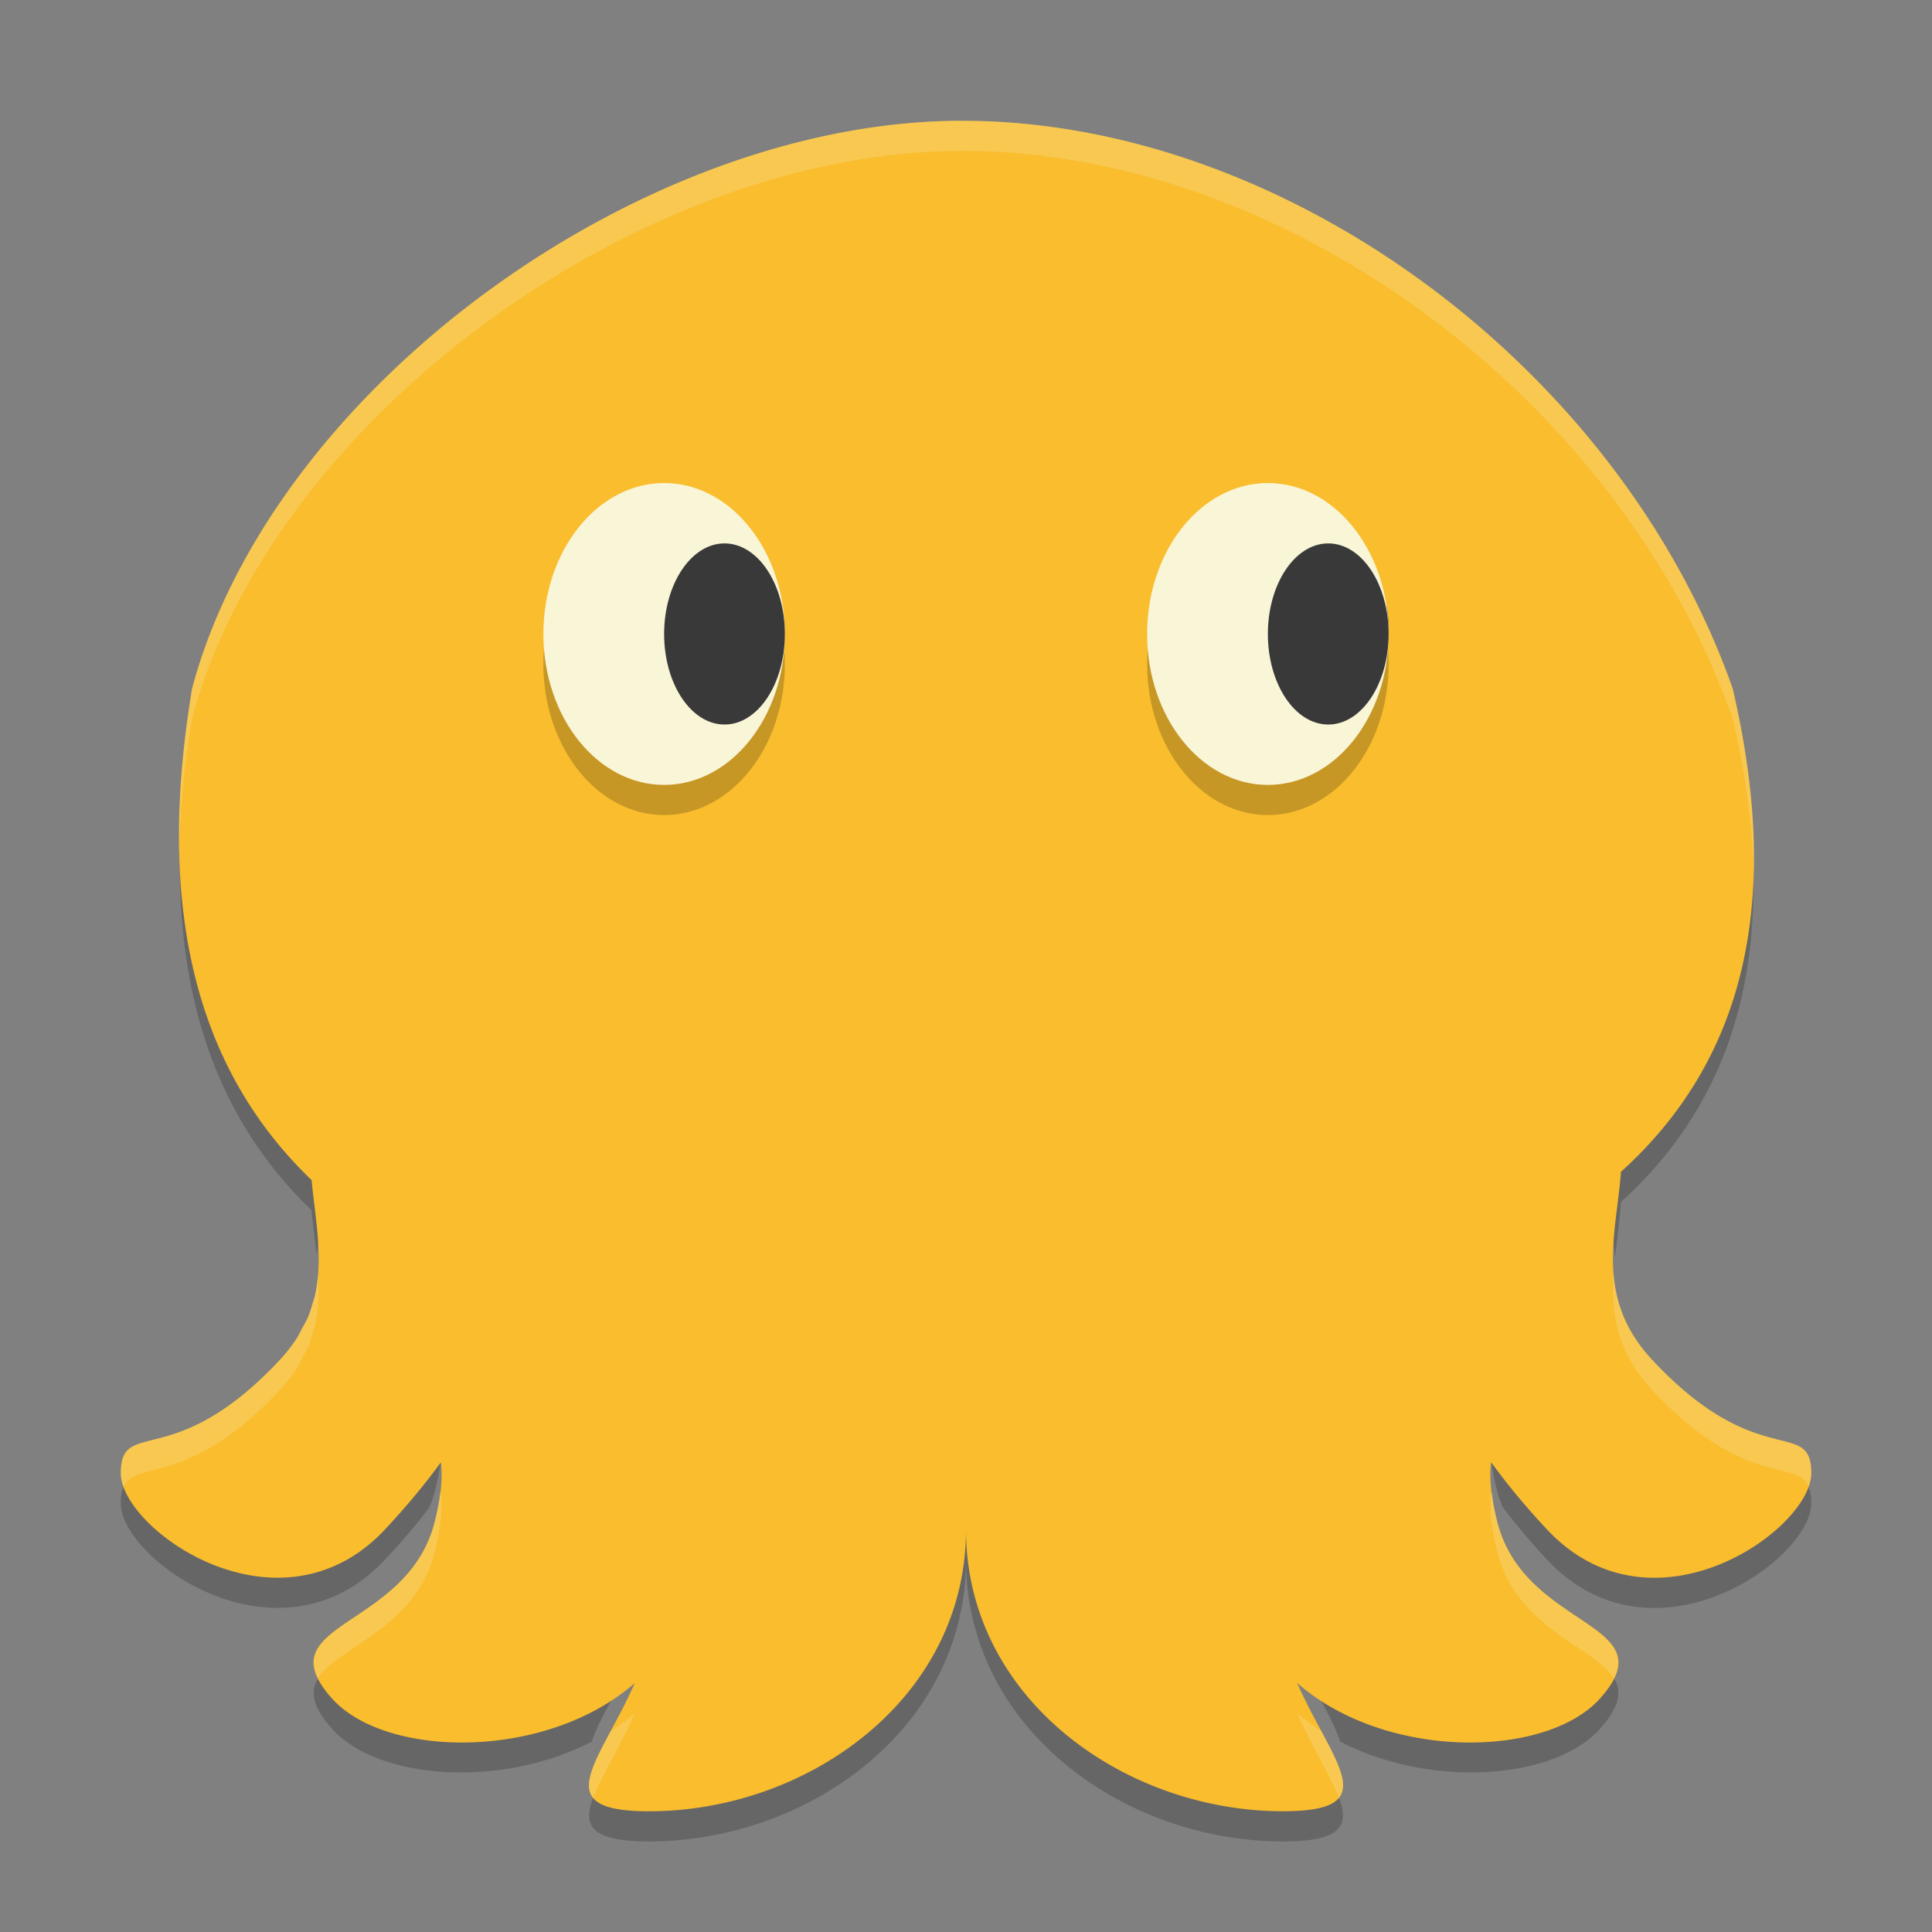 <svg xmlns="http://www.w3.org/2000/svg" width="64" height="64">
    <rect width="100%" height="100%" fill="#808080" stroke="none"/>
    <path d="M5.977 27.704c-.209 5.406 1.288 9.452 4.343 12.386.047.49.117.982.168 1.472.01-.074.028-.148.035-.222.002-.032.01-.062.012-.094.088-1.052-.114-2.104-.215-3.156-2.666-2.56-4.142-5.97-4.343-10.386zm52.073.592c-.196 3.932-1.656 7.078-4.354 9.52-.092 1.272-.4 2.542-.188 3.812.064-.604.144-1.208.188-1.812 3.142-2.842 4.622-6.632 4.354-11.52zm-8.656 19.138c-.054.468-.024 1.064.204 1.972.046.186.114.354.18.52.408.53.868 1.096 1.472 1.742 3.5 3.734 8.75 0 8.75-1.868 0-.55-.172-.77-.476-.91-1.328 1.848-5.378 3.866-8.274.778a22.9 22.9 0 0 1-1.856-2.234zm-34.783.004a24.607 24.607 0 0 1-1.86 2.23 5.618 5.618 0 0 1-.675.614c-.462.354-.941.6-1.43.758-2.503.806-5.158-.724-6.183-2.154-.303.142-.461.366-.461.914 0 1.518 3.467 4.264 6.644 3.24a4.725 4.725 0 0 0 1.43-.758c.23-.178.457-.38.676-.614.4-.428.75-.828 1.058-1.204.16-.192.28-.36.418-.538.066-.166.13-.334.176-.52.228-.906.26-1.5.207-1.968zM32 49.668C32 55.268 26.75 59 21.5 59c-.728 0-1.18-.088-1.492-.226C19.275 60.186 19.074 61 21.5 61c5.25 0 10.5-3.732 10.5-9.332C32 57.268 37.25 61 42.5 61c2.426 0 2.228-.814 1.496-2.226-.312.138-.766.226-1.496.226-5.25 0-10.5-3.732-10.5-9.332zM21.033 54.75c-2.94 2.576-8.255 2.504-10.032.52-.036-.04-.038-.066-.07-.106-.622.534-.832 1.098.07 2.106 1.519 1.694 5.61 1.978 8.605.422.227-.722.883-1.712 1.427-2.942zm21.94 0c.544 1.23 1.196 2.22 1.422 2.942 2.996 1.556 7.088 1.272 8.606-.422.904-1.01.696-1.576.07-2.11-.034.04-.032.068-.07.11-1.778 1.984-7.088 2.056-10.028-.52z" opacity=".2"/>
    <path d="M31.88 4C21.152 4 9.004 12.926 6.364 22.806c-1.242 7.436.205 12.683 3.958 16.286.1 1.052.301 2.103.213 3.155-.002.031-.008.062-.01.093-.02.198-.05.396-.096.594-.02.08-.05.162-.074.243-.044.15-.087.3-.15.451-.053.125-.13.25-.197.375-.063.116-.114.233-.191.35a5.357 5.357 0 0 1-.566.716c-.875.933-1.64 1.516-2.297 1.895C4.985 48.1 4.001 47.4 4.001 48.8c0 1.517 3.464 4.265 6.641 3.24a4.716 4.716 0 0 0 1.433-.757c.231-.177.457-.382.676-.615.4-.428.749-.828 1.058-1.203.305-.368.565-.706.798-1.028.054.469.023 1.063-.205 1.969-.906 3.606-5.695 3.302-3.401 5.862 1.777 1.983 7.09 2.06 10.029-.517-1.172 2.656-2.953 4.25.47 4.25 5.25 0 10.5-3.733 10.5-9.333C32 56.268 37.25 60 42.5 60c3.423 0 1.642-1.593.47-4.249 2.94 2.577 8.252 2.5 10.03.517 2.293-2.56-2.496-2.257-3.402-5.862-.228-.908-.26-1.503-.205-1.972.474.653 1.065 1.39 1.856 2.234 3.502 3.734 8.752 0 8.752-1.867s-1.75 0-5.25-3.732c-1.953-2.084-1.206-4.167-1.055-6.251 4.05-3.662 5.371-8.87 3.7-16.012C53.67 12.217 42.608 4.002 31.881 4.002z" fill="#F9BD2E"/>
    <ellipse cx="22" cy="22" rx="4" ry="5" opacity=".2"/>
    <ellipse cx="22" cy="21.001" rx="4" ry="5" fill="#F9F5D7"/>
    <ellipse cx="42" cy="22" rx="4" ry="5" opacity=".2"/>
    <ellipse cx="24" cy="21.001" rx="2" ry="3" fill="#3A393A"/>
    <ellipse cx="43.9" cy="20.801" rx="2.1" ry="2.8" fill="#3A393A"/>
    <ellipse cx="42" cy="21.001" rx="4" ry="5" fill="#F9F5D7"/>
    <ellipse cx="44" cy="21.001" rx="2" ry="3" fill="#3A393A"/>
    <path d="M31.879 4C21.151 4 9.003 12.926 6.363 22.805c-.328 1.967-.464 3.778-.423 5.449.024-1.39.159-2.867.423-4.449C9.003 13.926 21.151 5.002 31.88 5.002V5c10.728 0 21.79 8.216 25.516 18.805.433 1.851.661 3.57.697 5.168.057-1.874-.173-3.925-.697-6.168C53.668 12.216 42.607 4 31.88 4zm21.572 38.113c-.091 1.319.063 2.637 1.299 3.955 3.043 3.246 4.761 2.261 5.158 3.174.055-.154.092-.303.092-.441 0-1.867-1.75.001-5.25-3.733-.923-.984-1.234-1.97-1.299-2.955zm-42.916.094v.039c-.002.031-.008.061-.01.092a4.89 4.89 0 0 1-.095.594c-.02.08-.051.163-.075.244-.044.15-.087.301-.15.451-.053.125-.13.25-.197.375-.063.117-.115.233-.192.35-.157.238-.34.477-.564.716-.875.934-1.64 1.516-2.297 1.895-1.969 1.137-2.953.438-2.953 1.838 0 .142.04.297.098.457.28-.656 1.226-.354 2.855-1.295.656-.379 1.422-.961 2.297-1.895.224-.239.407-.478.564-.716.077-.117.129-.233.192-.35.067-.125.144-.25.197-.375.063-.15.106-.301.15-.451.024-.081.055-.164.075-.244.045-.198.075-.394.095-.592.002-.031.008-.063.01-.094.029-.346.02-.693 0-1.039zm38.858 7.227c-.054.469-.023 1.065.205 1.972.642 2.557 3.226 3.15 3.865 4.19.91-1.861-3.048-1.94-3.865-5.192a7.163 7.163 0 0 1-.166-.92l-.039-.05zm-34.786.004l-.037.048a7.328 7.328 0 0 1-.168.918c-.817 3.254-4.778 3.331-3.865 5.194.636-1.041 3.223-1.633 3.865-4.192.228-.906.259-1.5.205-1.968zm6.424 7.312a6.85 6.85 0 0 1-.799.592c-.545 1.019-.943 1.783-.578 2.22.26-.71.866-1.652 1.377-2.812zm21.94 0c.511 1.16 1.117 2.102 1.377 2.812.364-.438-.032-1.202-.577-2.22a6.832 6.832 0 0 1-.8-.592z" opacity=".2" fill="#F9F5D7"/>
</svg>
